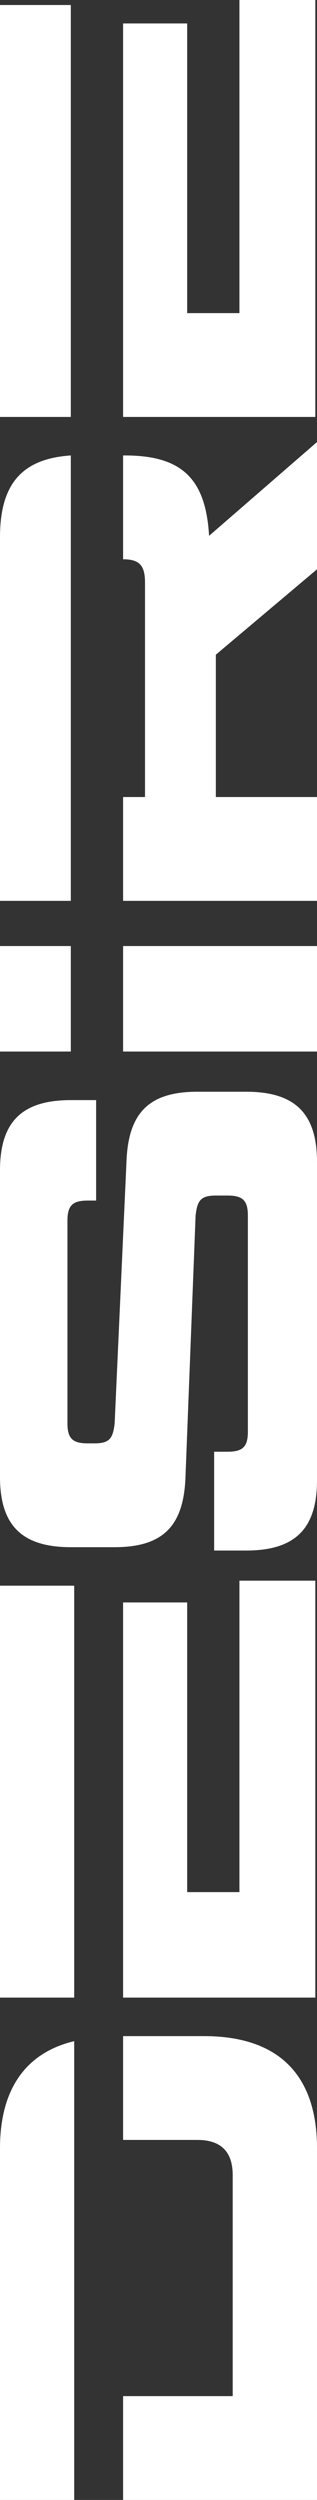 <svg width="16" height="126" viewBox="0 0 16 126" fill="none" xmlns="http://www.w3.org/2000/svg">
<rect x="0" y="0" width="16" height="126" fill="#333333" stroke="none"/>
<path fill-rule="evenodd" clip-rule="evenodd" d="M-7.74682e-07 108.277L0 126L3.745 126L3.745 102.876C1.277 103.467 -9.03796e-07 105.324 -7.74682e-07 108.277ZM9.957 107.855C11.149 107.855 11.745 108.446 11.745 109.628L11.745 120.768L6.213 120.768L6.213 126L16 126L16 108.277C16 104.564 14.043 102.623 10.298 102.623L6.213 102.623L6.213 107.855L9.957 107.855ZM-1.10669e-06 100.682L-2.01418e-06 79.921L3.745 79.921L3.745 100.682L-1.10669e-06 100.682ZM12.085 95.365L9.447 95.365L9.447 80.765L6.213 80.765L6.213 100.682L15.915 100.682L15.915 79.668L12.085 79.668L12.085 95.365ZM10.809 73.169L10.809 78.149L12.425 78.149C14.894 78.149 16 77.052 16 74.604L16 58.569C16 56.122 14.894 55.025 12.425 55.025L9.957 55.025C7.489 55.025 6.468 56.122 6.383 58.569L5.787 71.735C5.702 72.494 5.532 72.748 4.766 72.748L4.426 72.748C3.66 72.748 3.404 72.494 3.404 71.735L3.404 61.523C3.404 60.764 3.66 60.51 4.426 60.51L4.851 60.51L4.851 55.447L3.574 55.447C1.106 55.447 -3.03602e-06 56.544 -2.92904e-06 58.991L-2.25396e-06 74.435C-2.14698e-06 76.883 1.106 77.98 3.574 77.98L5.787 77.98C8.255 77.98 9.277 76.883 9.362 74.435L9.872 61.27C9.957 60.51 10.128 60.257 10.894 60.257L11.489 60.257C12.255 60.257 12.511 60.51 12.511 61.27L12.511 72.157C12.511 72.916 12.255 73.169 11.489 73.169L10.809 73.169ZM-3.42336e-06 47.682L-3.19096e-06 52.999L3.574 52.999L3.574 47.682L-3.42336e-06 47.682ZM6.213 52.999L6.213 47.682L16 47.682L16 52.999L6.213 52.999ZM-4.32347e-06 27.09L-3.52296e-06 45.404L3.574 45.404L3.574 22.955C1.106 23.124 -4.44152e-06 24.39 -4.32347e-06 27.09ZM6.213 22.955L6.298 22.955C9.191 22.955 10.383 24.137 10.553 27.006L16 22.28L16 28.694L10.894 32.998L10.894 40.172L16 40.172L16 45.404L6.213 45.404L6.213 40.172L7.319 40.172L7.319 29.369C7.319 28.525 7.064 28.188 6.213 28.188L6.213 22.955ZM-5.49657e-06 0.253L-4.58908e-06 21.014L3.574 21.014L3.574 0.253L-5.49657e-06 0.253ZM6.213 1.182L9.447 1.182L9.447 15.782L12.085 15.782L12.085 1.47305e-05L15.915 1.45631e-05L15.915 21.014L6.213 21.014L6.213 1.182Z" fill="white"/>
</svg>

